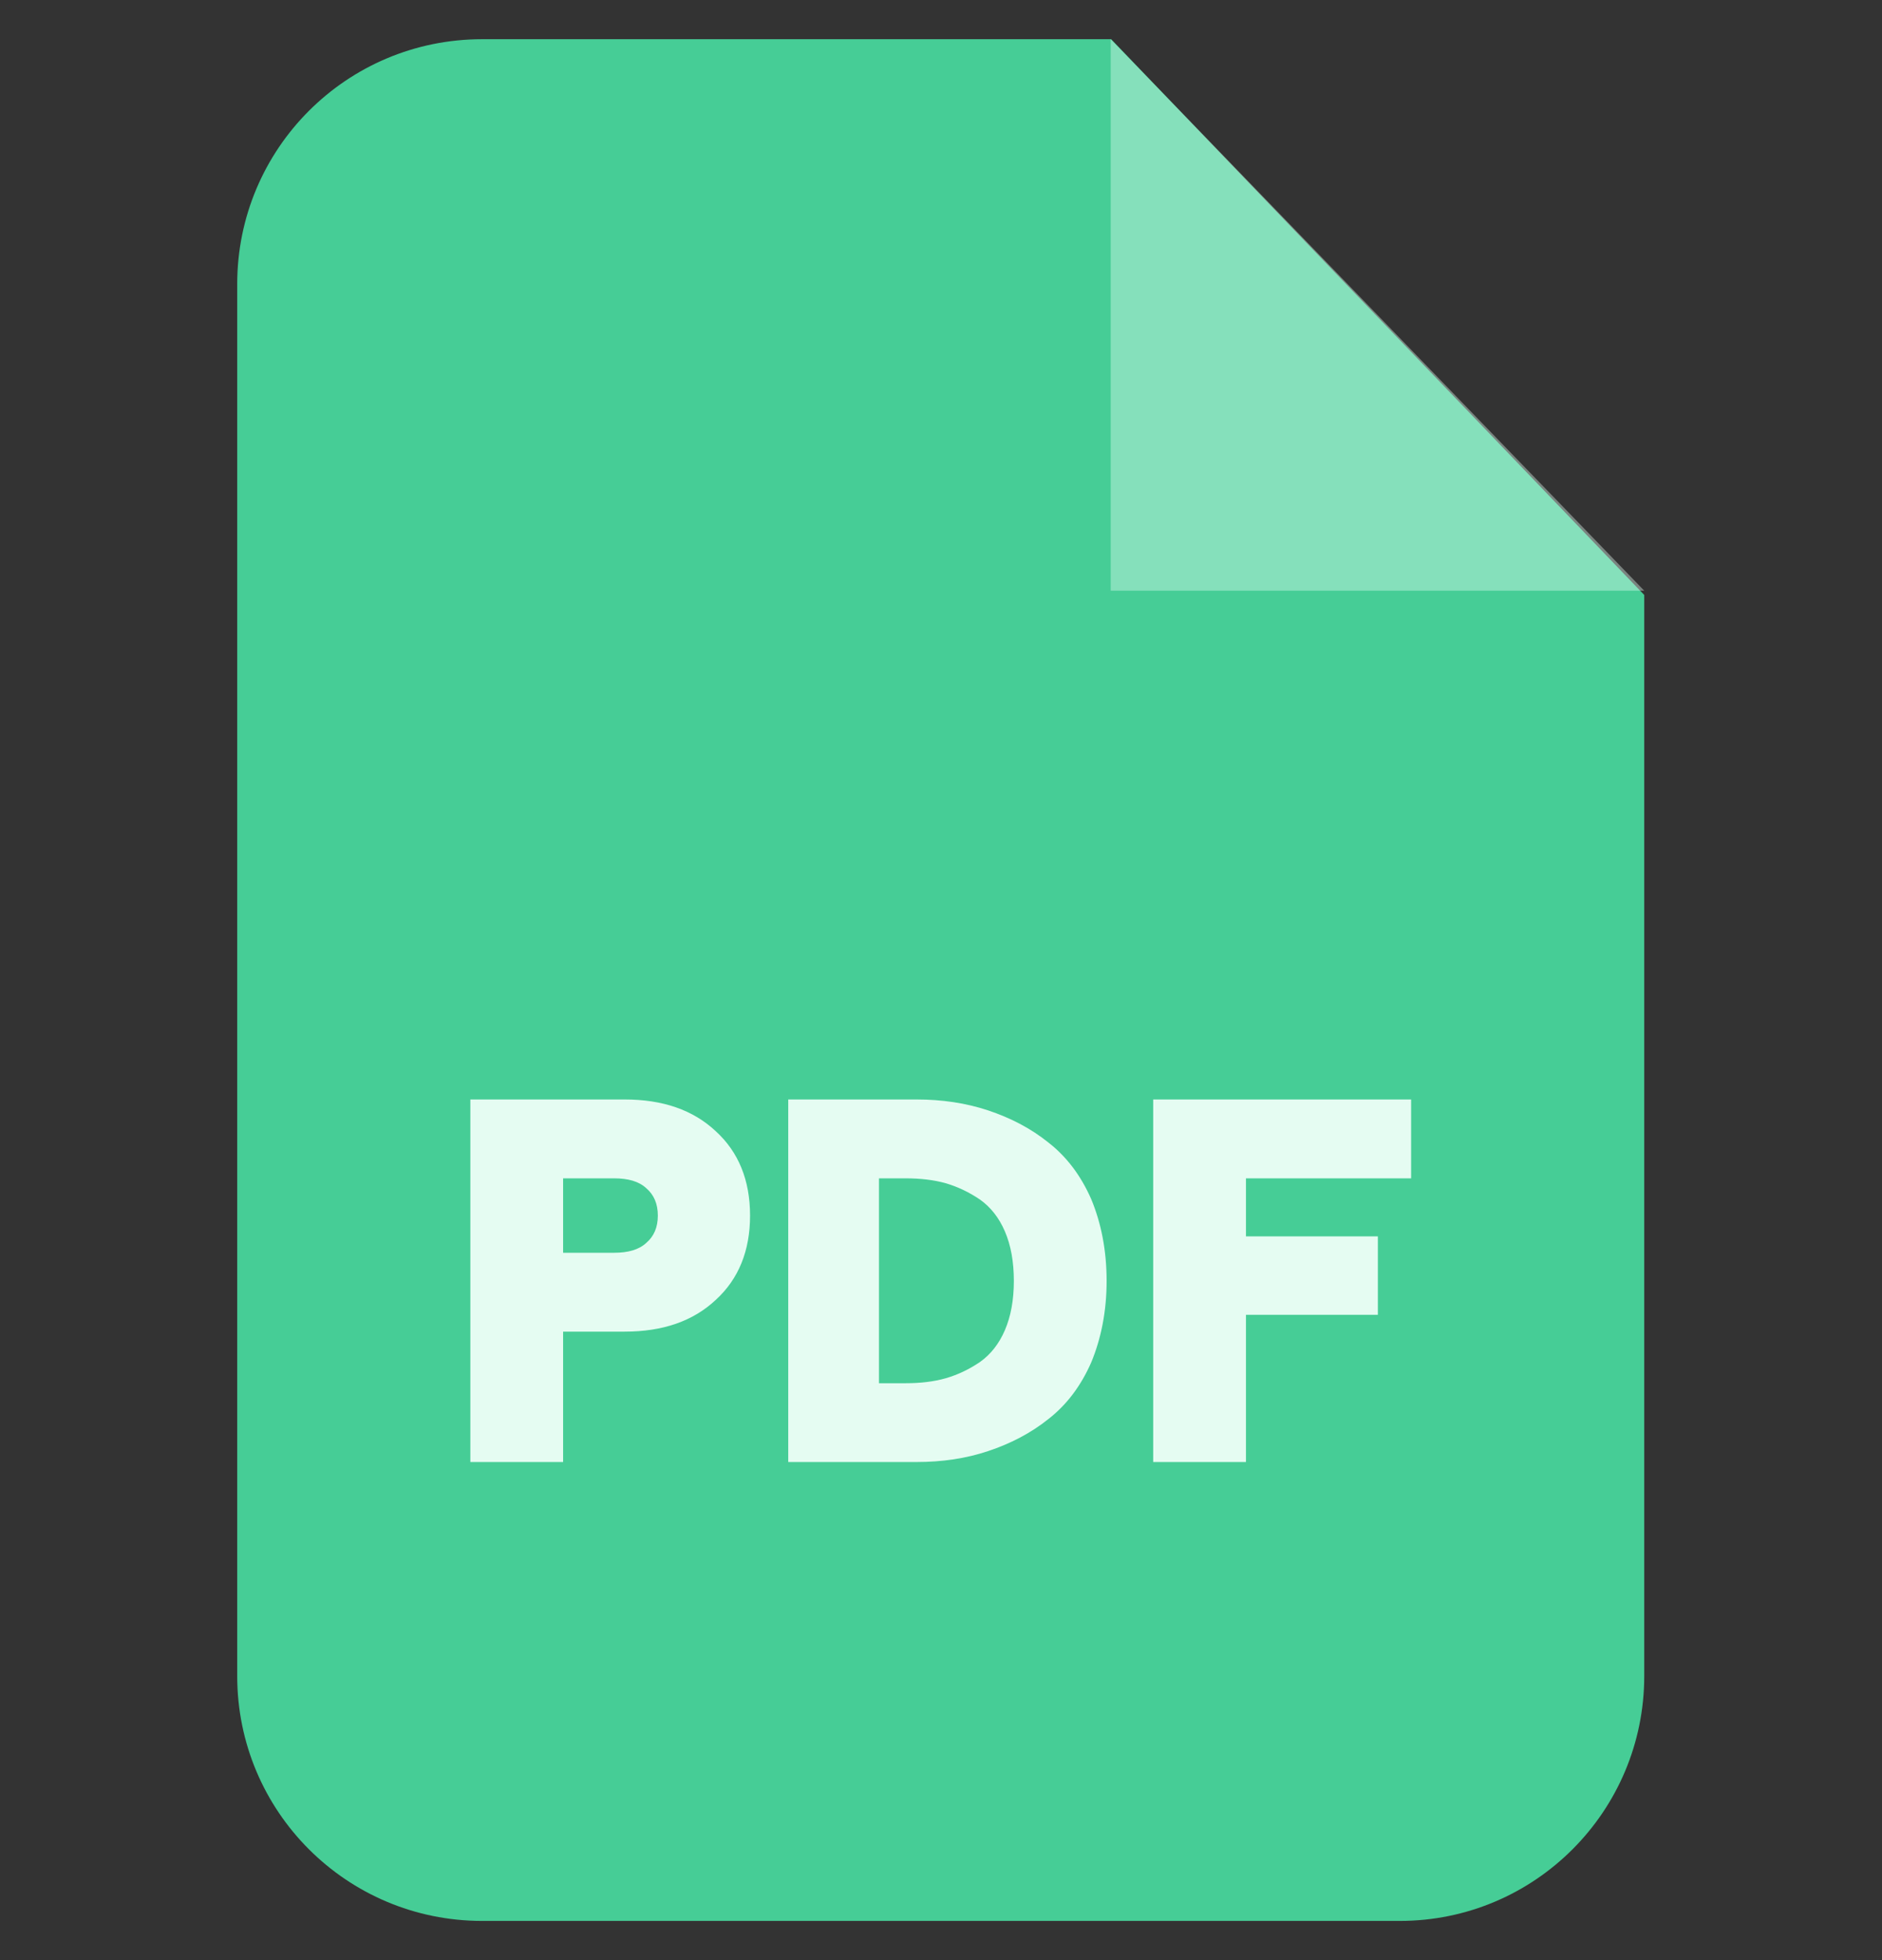 <svg width="24" height="25" viewBox="0 0 24 25" fill="none" xmlns="http://www.w3.org/2000/svg">
<rect x="0" y="0" width="24" height="25" fill="#333333" stroke="none"/>
<g clip-path="url(#clip0_21_1475)">
<path fill-rule="evenodd" clip-rule="evenodd" d="M6.148 0.5H14.17L20.968 7.588V21.376C20.968 23.103 19.571 24.5 17.851 24.5H6.148C4.421 24.5 3.025 23.103 3.025 21.376V3.624C3.025 1.897 4.421 0.5 6.148 0.5V0.5Z" fill="#46CD96"/>
<path opacity="0.4" fill-rule="evenodd" clip-rule="evenodd" d="M14.164 0.5V7.534H20.968L14.164 0.5Z" fill="#E5FCF2"/>
<path d="M5.998 18.647V14.023H7.965C8.452 14.023 8.838 14.156 9.128 14.428C9.419 14.694 9.565 15.054 9.565 15.504C9.565 15.953 9.419 16.313 9.128 16.579C8.838 16.851 8.452 16.984 7.965 16.984H7.181V18.647H5.998ZM7.181 15.978H7.832C8.009 15.978 8.148 15.94 8.243 15.851C8.338 15.769 8.389 15.655 8.389 15.504C8.389 15.352 8.338 15.238 8.243 15.156C8.148 15.067 8.009 15.029 7.832 15.029H7.181V15.978ZM10.052 18.647V14.023H11.69C12.012 14.023 12.316 14.068 12.6 14.162C12.885 14.257 13.144 14.39 13.372 14.574C13.599 14.751 13.783 14.991 13.916 15.295C14.042 15.598 14.112 15.946 14.112 16.338C14.112 16.724 14.042 17.072 13.916 17.376C13.783 17.68 13.599 17.92 13.372 18.097C13.144 18.28 12.885 18.413 12.6 18.508C12.316 18.603 12.012 18.647 11.69 18.647H10.052ZM11.209 17.642H11.55C11.734 17.642 11.905 17.623 12.063 17.578C12.214 17.534 12.36 17.465 12.499 17.37C12.632 17.275 12.739 17.142 12.815 16.965C12.891 16.788 12.929 16.579 12.929 16.338C12.929 16.092 12.891 15.883 12.815 15.706C12.739 15.529 12.632 15.396 12.499 15.301C12.36 15.206 12.214 15.137 12.063 15.092C11.905 15.048 11.734 15.029 11.55 15.029H11.209V17.642ZM14.706 18.647V14.023H17.995V15.029H15.889V15.769H17.571V16.769H15.889V18.647H14.706Z" fill="#E5FCF2"/>
</g>
<defs>
<clipPath id="clip0_21_1475">
<rect width="23.993" height="24" fill="white" transform="translate(0 0.5)"/>
</clipPath>
</defs>
</svg>
